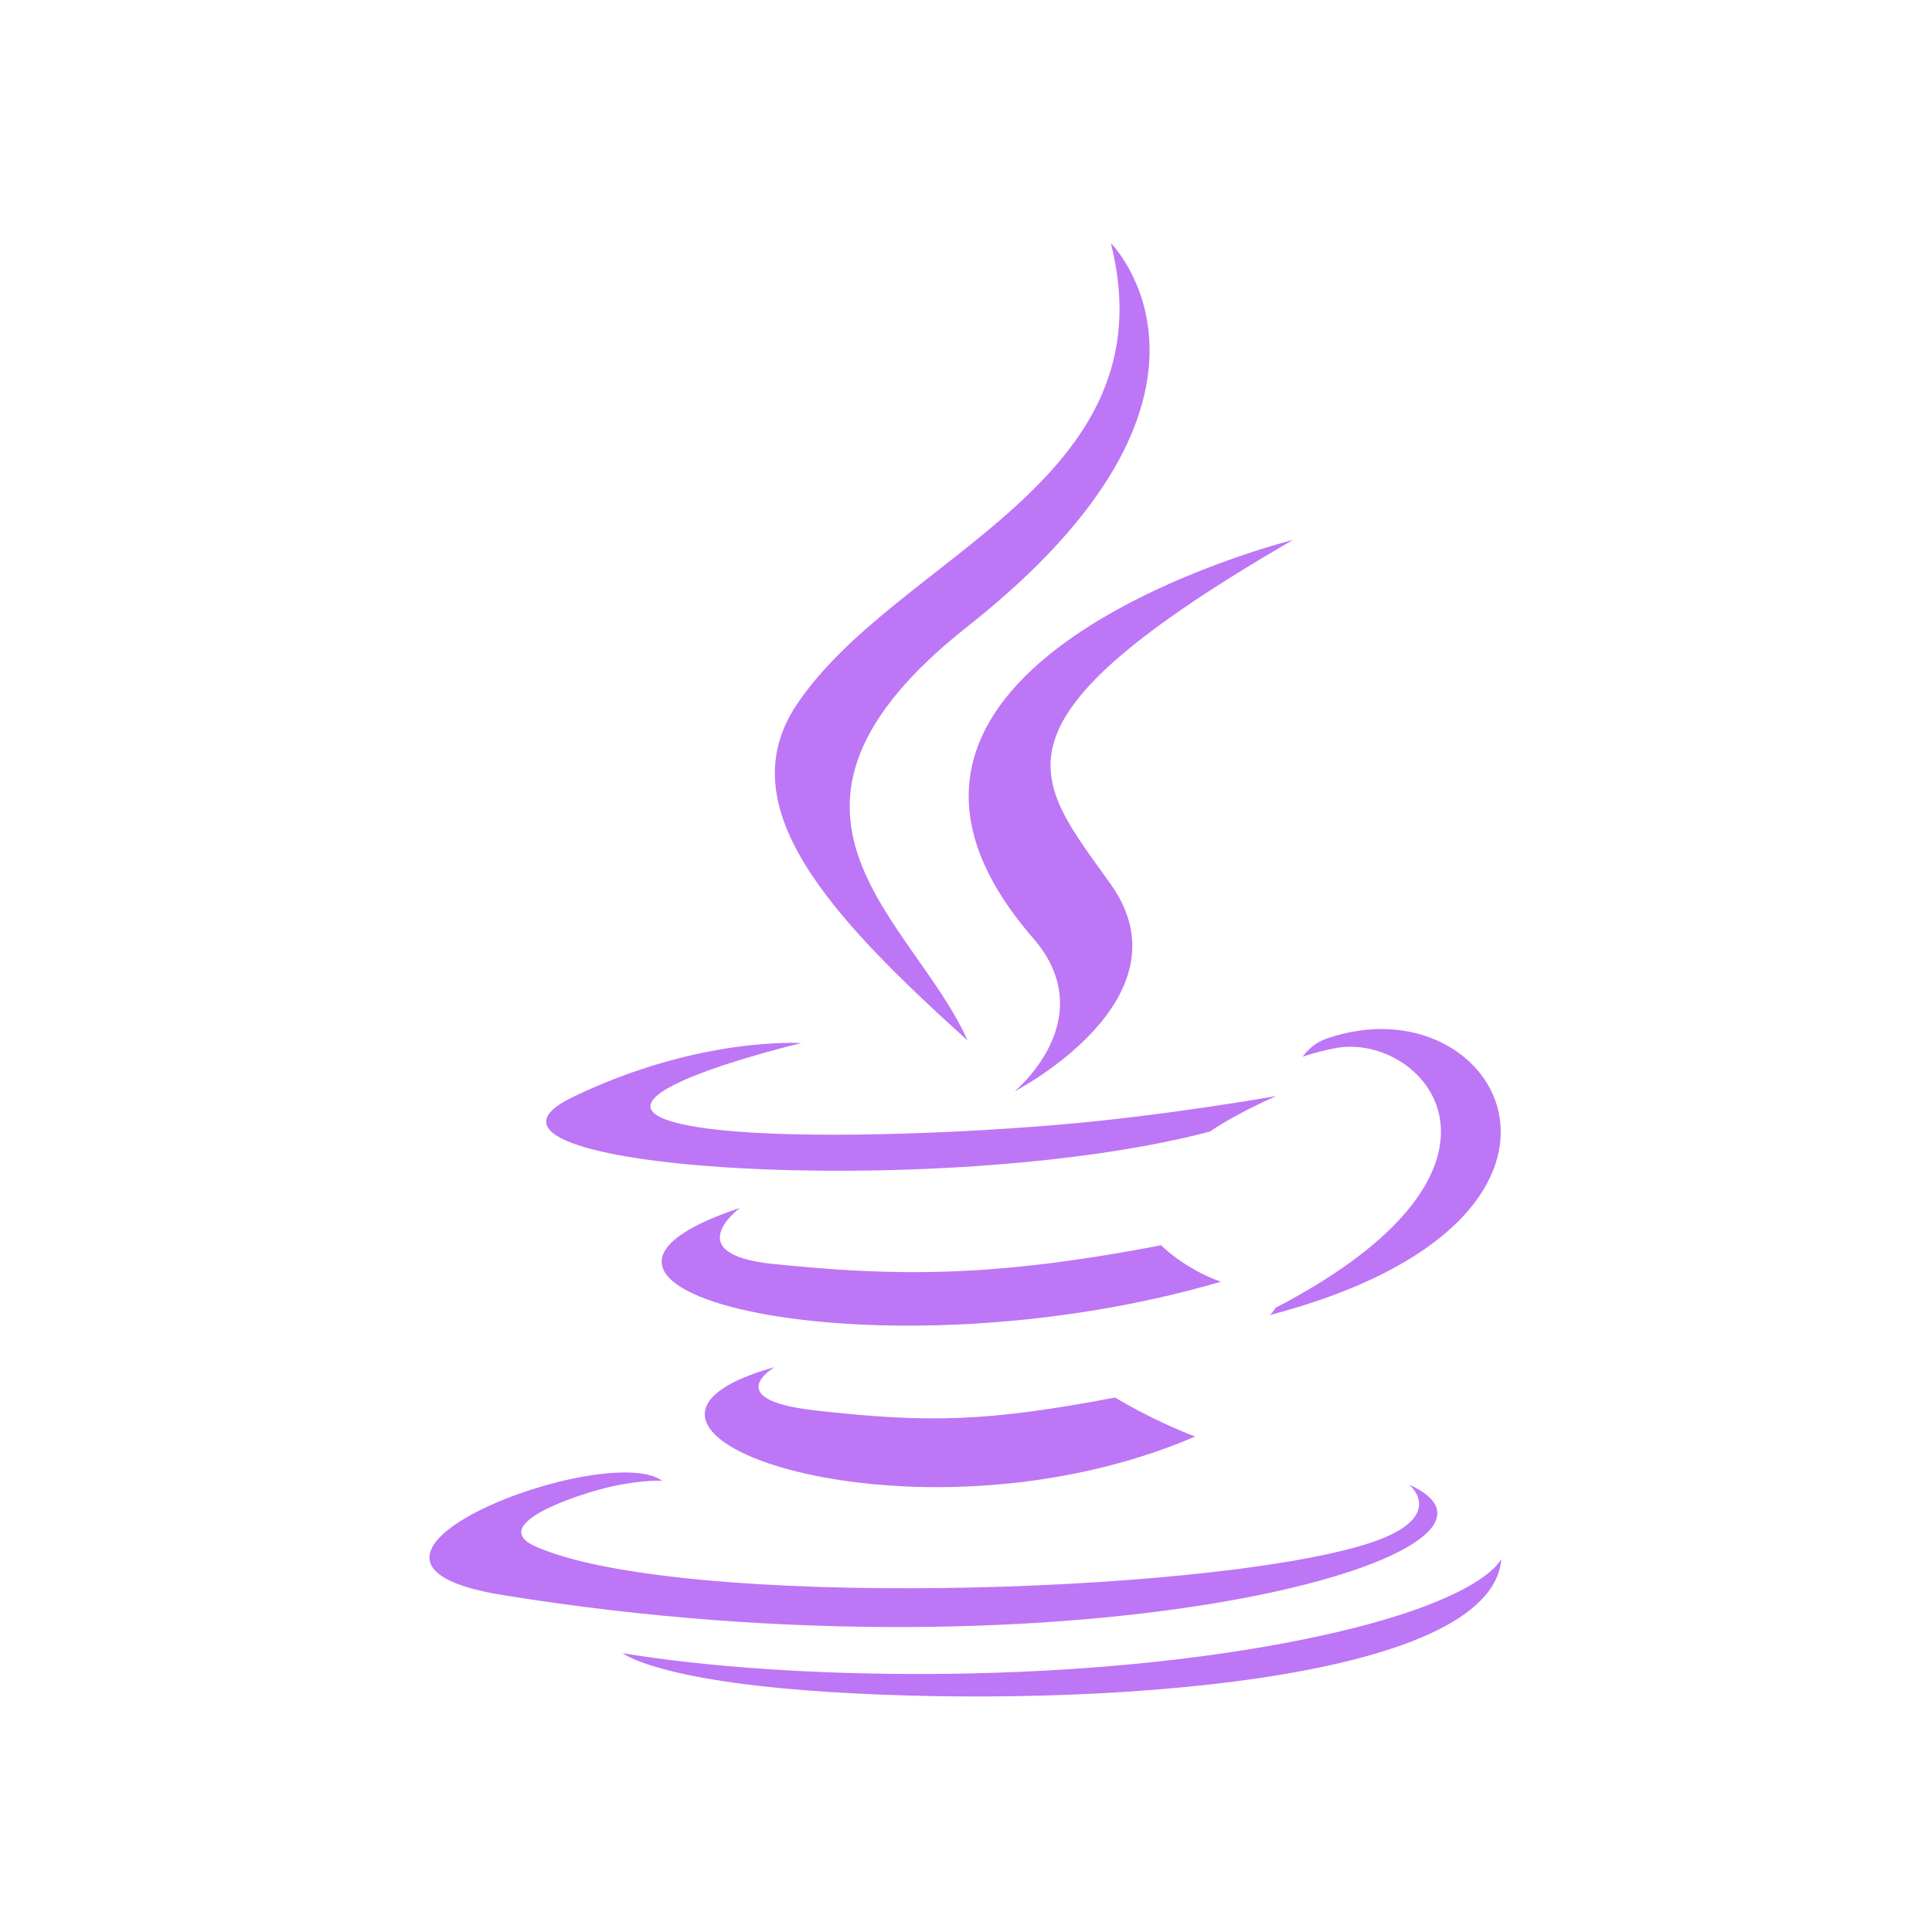 <svg width="208" height="208" viewBox="0 0 208 208" fill="none" xmlns="http://www.w3.org/2000/svg">
<g filter="url(#filter0_d_183_462)">
<rect x="4" width="200" height="200" rx="16" fill="white"/>
<g clip-path="url(#clip0_183_462)">
<path d="M83.401 143.18C83.401 143.18 77.421 146.657 87.656 147.833C100.056 149.248 106.393 149.045 120.057 146.459C120.057 146.459 123.65 148.711 128.667 150.663C98.035 163.791 59.341 149.902 83.401 143.18ZM79.657 126.048C79.657 126.048 72.951 131.012 83.194 132.072C96.439 133.438 106.899 133.55 125 130.065C125 130.065 127.503 132.603 131.44 133.991C94.404 144.821 53.153 134.845 79.657 126.048Z" fill="#BD76F6"/>
<path d="M111.214 96.987C118.762 105.677 109.231 113.497 109.231 113.497C109.231 113.497 128.396 103.603 119.594 91.214C111.374 79.661 105.07 73.92 139.197 54.128C139.197 54.128 85.629 67.507 111.214 96.987Z" fill="#BD76F6"/>
<path d="M151.727 155.851C151.727 155.851 156.152 159.497 146.853 162.318C129.172 167.674 73.263 169.292 57.731 162.531C52.148 160.103 62.618 156.732 65.912 156.024C69.346 155.28 71.309 155.419 71.309 155.419C65.1 151.044 31.176 164.007 54.078 167.719C116.533 177.848 167.927 163.159 151.727 155.851ZM86.277 108.298C86.277 108.298 57.838 115.053 76.206 117.505C83.962 118.544 99.422 118.309 113.823 117.102C125.593 116.11 137.411 113.999 137.411 113.999C137.411 113.999 133.261 115.776 130.258 117.826C101.379 125.421 45.589 121.888 61.65 114.119C75.233 107.553 86.277 108.298 86.277 108.298ZM137.293 136.814C166.651 121.559 153.077 106.899 143.603 108.874C141.281 109.357 140.245 109.776 140.245 109.776C140.245 109.776 141.108 108.426 142.754 107.841C161.497 101.251 175.912 127.276 136.703 137.583C136.703 137.583 137.158 137.177 137.293 136.814Z" fill="#BD76F6"/>
<path d="M119.593 22.168C119.593 22.168 135.852 38.433 104.172 63.442C78.769 83.504 98.379 94.943 104.162 108.012C89.333 94.633 78.451 82.856 85.752 71.895C96.467 55.804 126.153 48.003 119.593 22.168Z" fill="#BD76F6"/>
<path d="M89.161 178.152C117.341 179.956 160.613 177.151 161.638 163.817C161.638 163.817 159.668 168.873 138.349 172.887C114.298 177.413 84.633 176.884 67.039 173.983C67.04 173.983 70.64 176.965 89.161 178.152Z" fill="#BD76F6"/>
</g>
</g>
<defs>
<filter id="filter0_d_183_462" x="0" y="0" width="208" height="208" filterUnits="userSpaceOnUse" color-interpolation-filters="sRGB">
<feFlood flood-opacity="0" result="BackgroundImageFix"/>
<feColorMatrix in="SourceAlpha" type="matrix" values="0 0 0 0 0 0 0 0 0 0 0 0 0 0 0 0 0 0 127 0" result="hardAlpha"/>
<feOffset dy="4"/>
<feGaussianBlur stdDeviation="2"/>
<feComposite in2="hardAlpha" operator="out"/>
<feColorMatrix type="matrix" values="0 0 0 0 0 0 0 0 0 0 0 0 0 0 0 0 0 0 0.25 0"/>
<feBlend mode="normal" in2="BackgroundImageFix" result="effect1_dropShadow_183_462"/>
<feBlend mode="normal" in="SourceGraphic" in2="effect1_dropShadow_183_462" result="shape"/>
</filter>
<clipPath id="clip0_183_462">
<rect width="116" height="156.757" fill="white" transform="translate(46 22)"/>
</clipPath>
</defs>
</svg>
